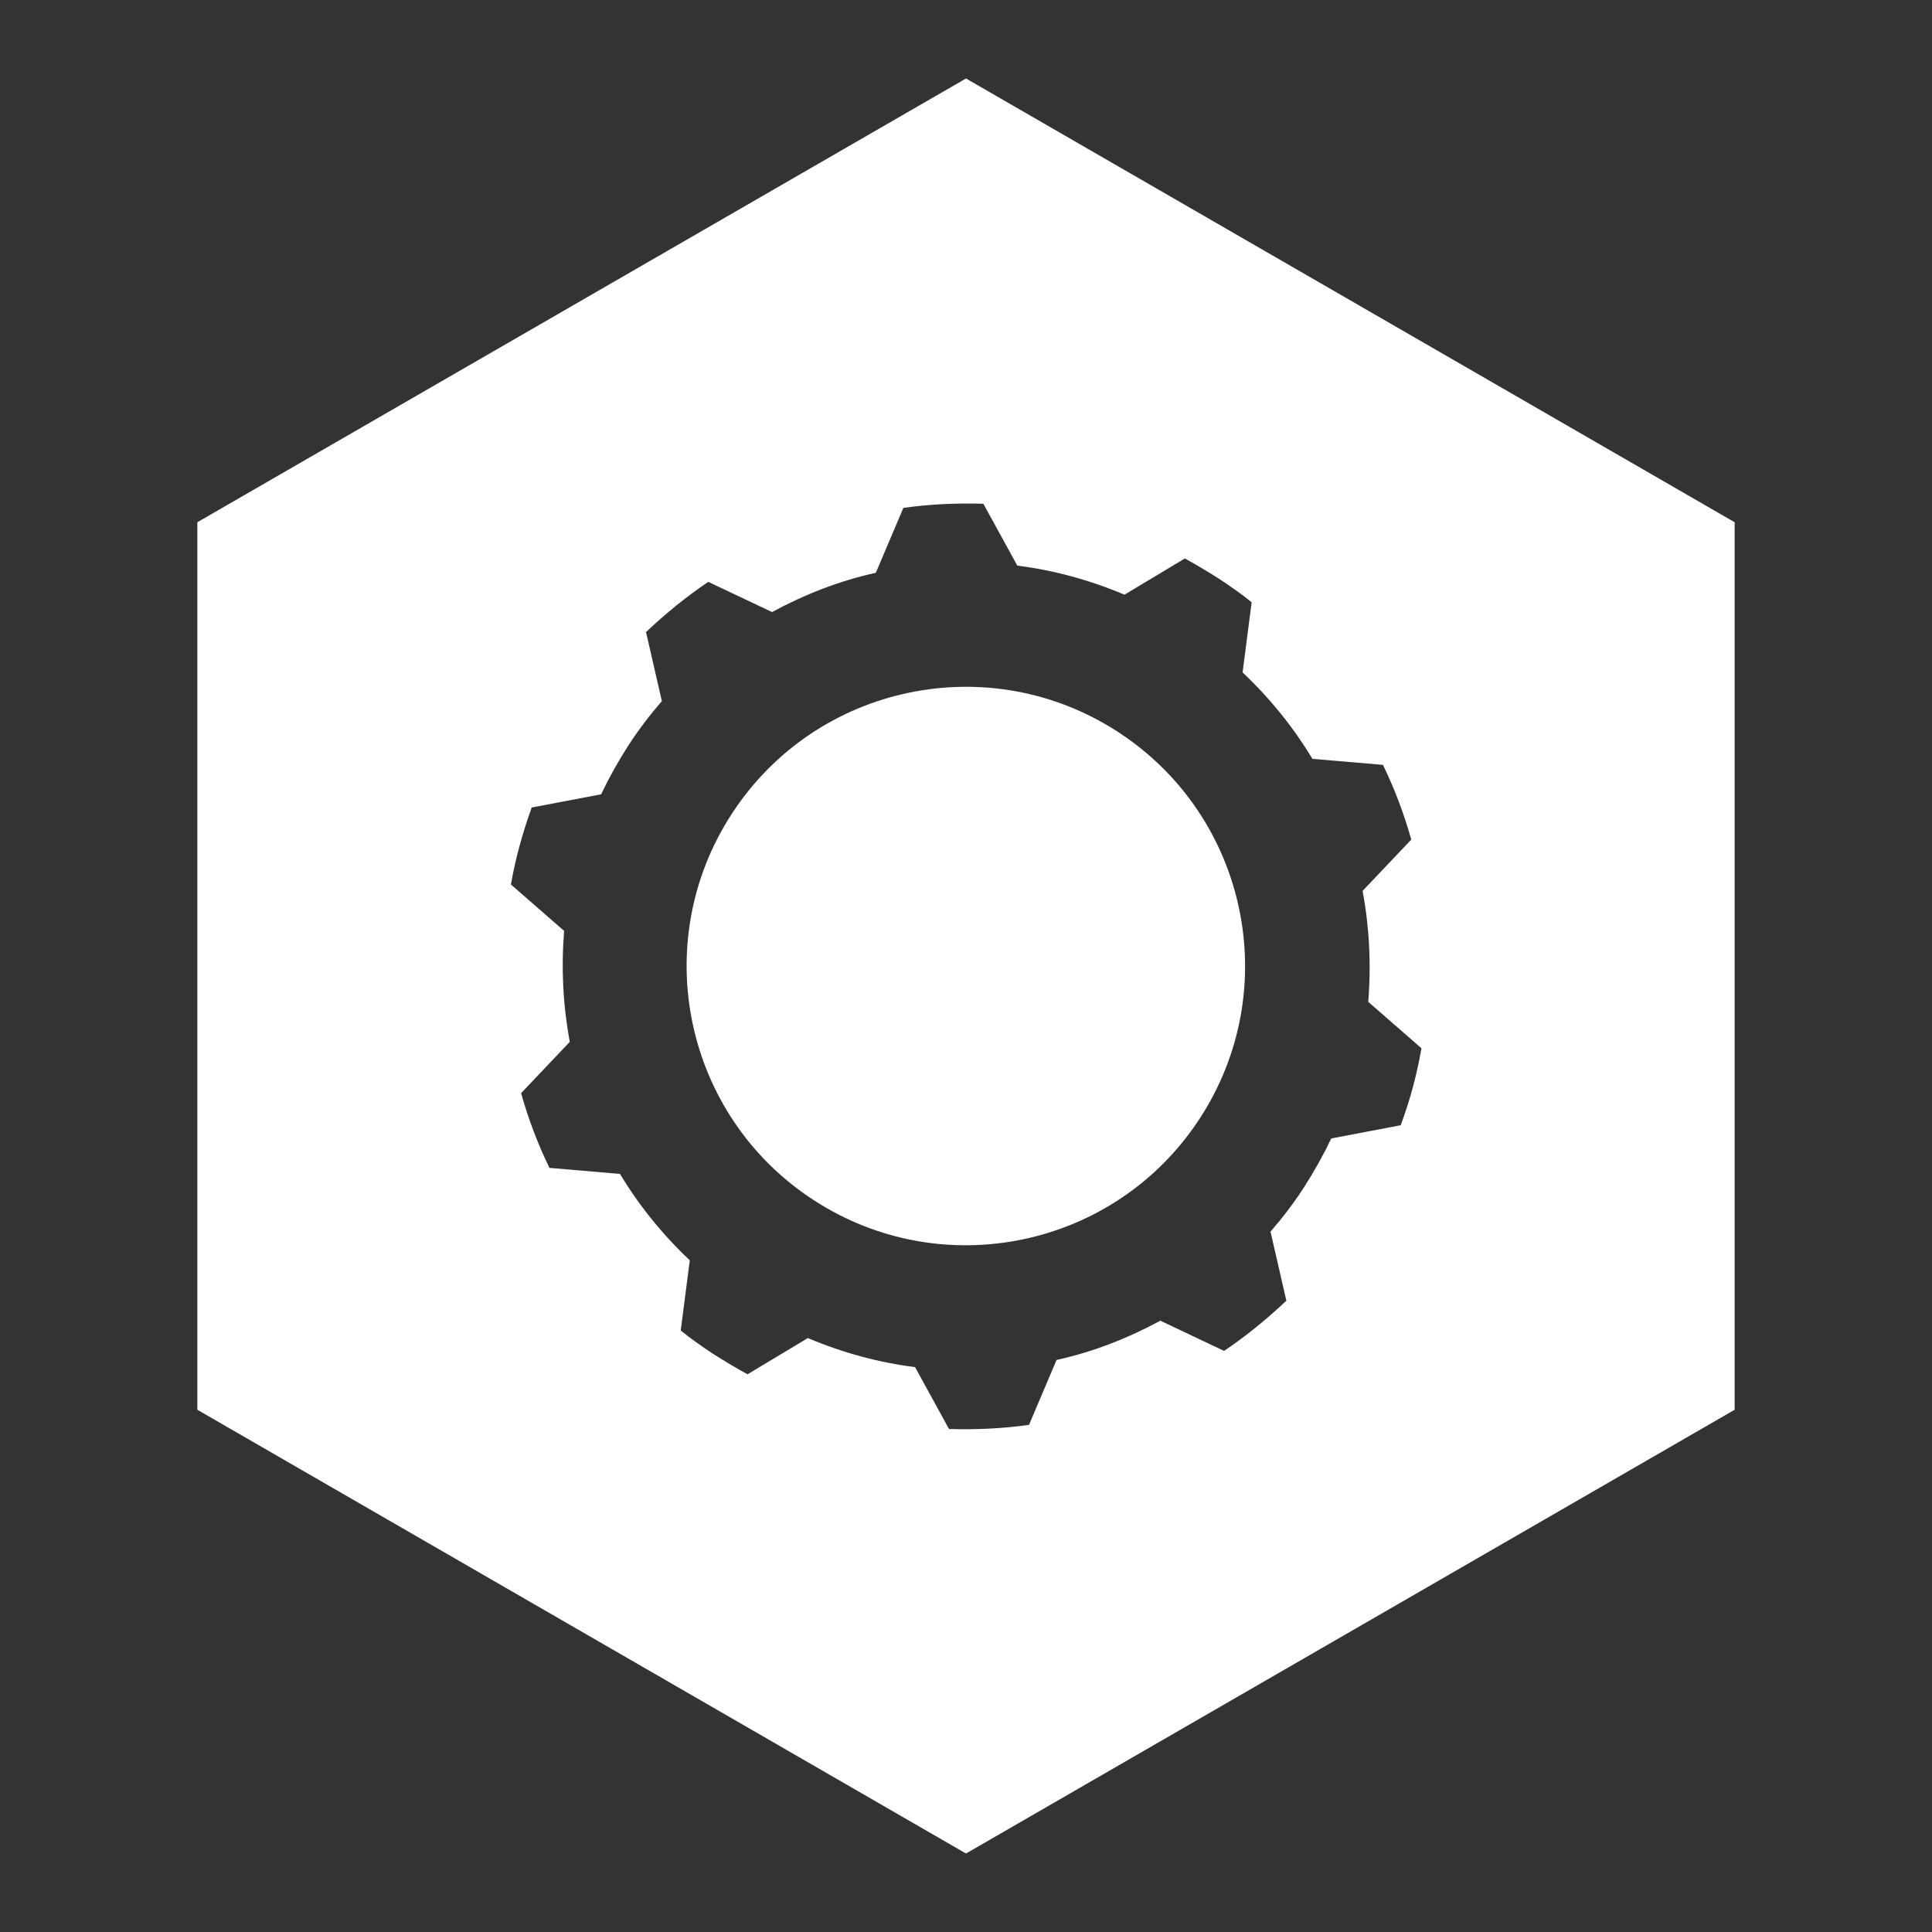 <?xml version="1.0" encoding="utf-8"?>
<!-- Generator: Adobe Illustrator 19.2.1, SVG Export Plug-In . SVG Version: 6.00 Build 0)  -->
<svg version="1.1" id="Layer_3_copy" xmlns="http://www.w3.org/2000/svg" xmlns:xlink="http://www.w3.org/1999/xlink" x="0px"
	 y="0px" viewBox="0 0 512 512" style="enable-background:new 0 0 512 512;" xml:space="preserve">
<rect x="0" y="0" width="512" height="512" fill="#333333" stroke="none"/>
<style type="text/css">
	.st0{fill:#FFFFFF;}
</style>
<g>
	<g>
		<ellipse transform="matrix(0.547 -0.837 0.837 0.547 -98.343 330.25)" class="st0" cx="256" cy="256" rx="74" ry="74"/>
	</g>
	<g>
		<path class="st0" d="M256,20.8L52.3,138.4v235.2L256,491.2l203.7-117.6V138.4L256,20.8z M371.2,298.2l-18.4,3.5
			c-2.1,4.4-4.5,8.7-7.2,12.9c-2.7,4.2-5.7,8.1-8.9,11.8l4.2,18.3c-5.2,4.9-10.7,9.4-16.5,13.3l-16.9-8c-8.7,4.7-17.9,8.3-27.5,10.4
			l-7.3,17.2c-7,1-14.1,1.3-21.2,1.1l-9-16.4c-9.6-1.2-19.2-3.8-28.4-7.7l-16,9.6c-3.1-1.7-6.1-3.5-9.1-5.4c-3-2-5.9-4-8.6-6.2
			l2.4-18.6c-7.3-6.9-13.5-14.6-18.5-22.9l-18.7-1.6c-3.1-6.4-5.6-13-7.5-19.8l12.9-13.6c-1.8-9.6-2.3-19.5-1.5-29.4l-14.1-12.3
			c1.2-6.9,3.1-13.7,5.5-20.4l18.4-3.5c2.1-4.4,4.5-8.7,7.2-12.9c2.7-4.2,5.7-8.1,8.9-11.8l-4.2-18.3c5.2-4.9,10.7-9.4,16.5-13.3
			l16.9,8c8.7-4.7,17.9-8.3,27.5-10.4l7.3-17.2c7-1,14.1-1.3,21.2-1.1l9,16.4c9.6,1.2,19.2,3.8,28.4,7.7l16-9.6
			c3.1,1.7,6.1,3.5,9.1,5.4c3,2,5.9,4,8.6,6.2l-2.4,18.6c7.3,6.9,13.5,14.6,18.5,22.9l18.7,1.6c3.1,6.4,5.6,13,7.5,19.8l-12.9,13.6
			c1.8,9.6,2.3,19.5,1.5,29.4l14.1,12.3C375.5,284.7,373.7,291.5,371.2,298.2z"/>
	</g>
</g>
</svg>
